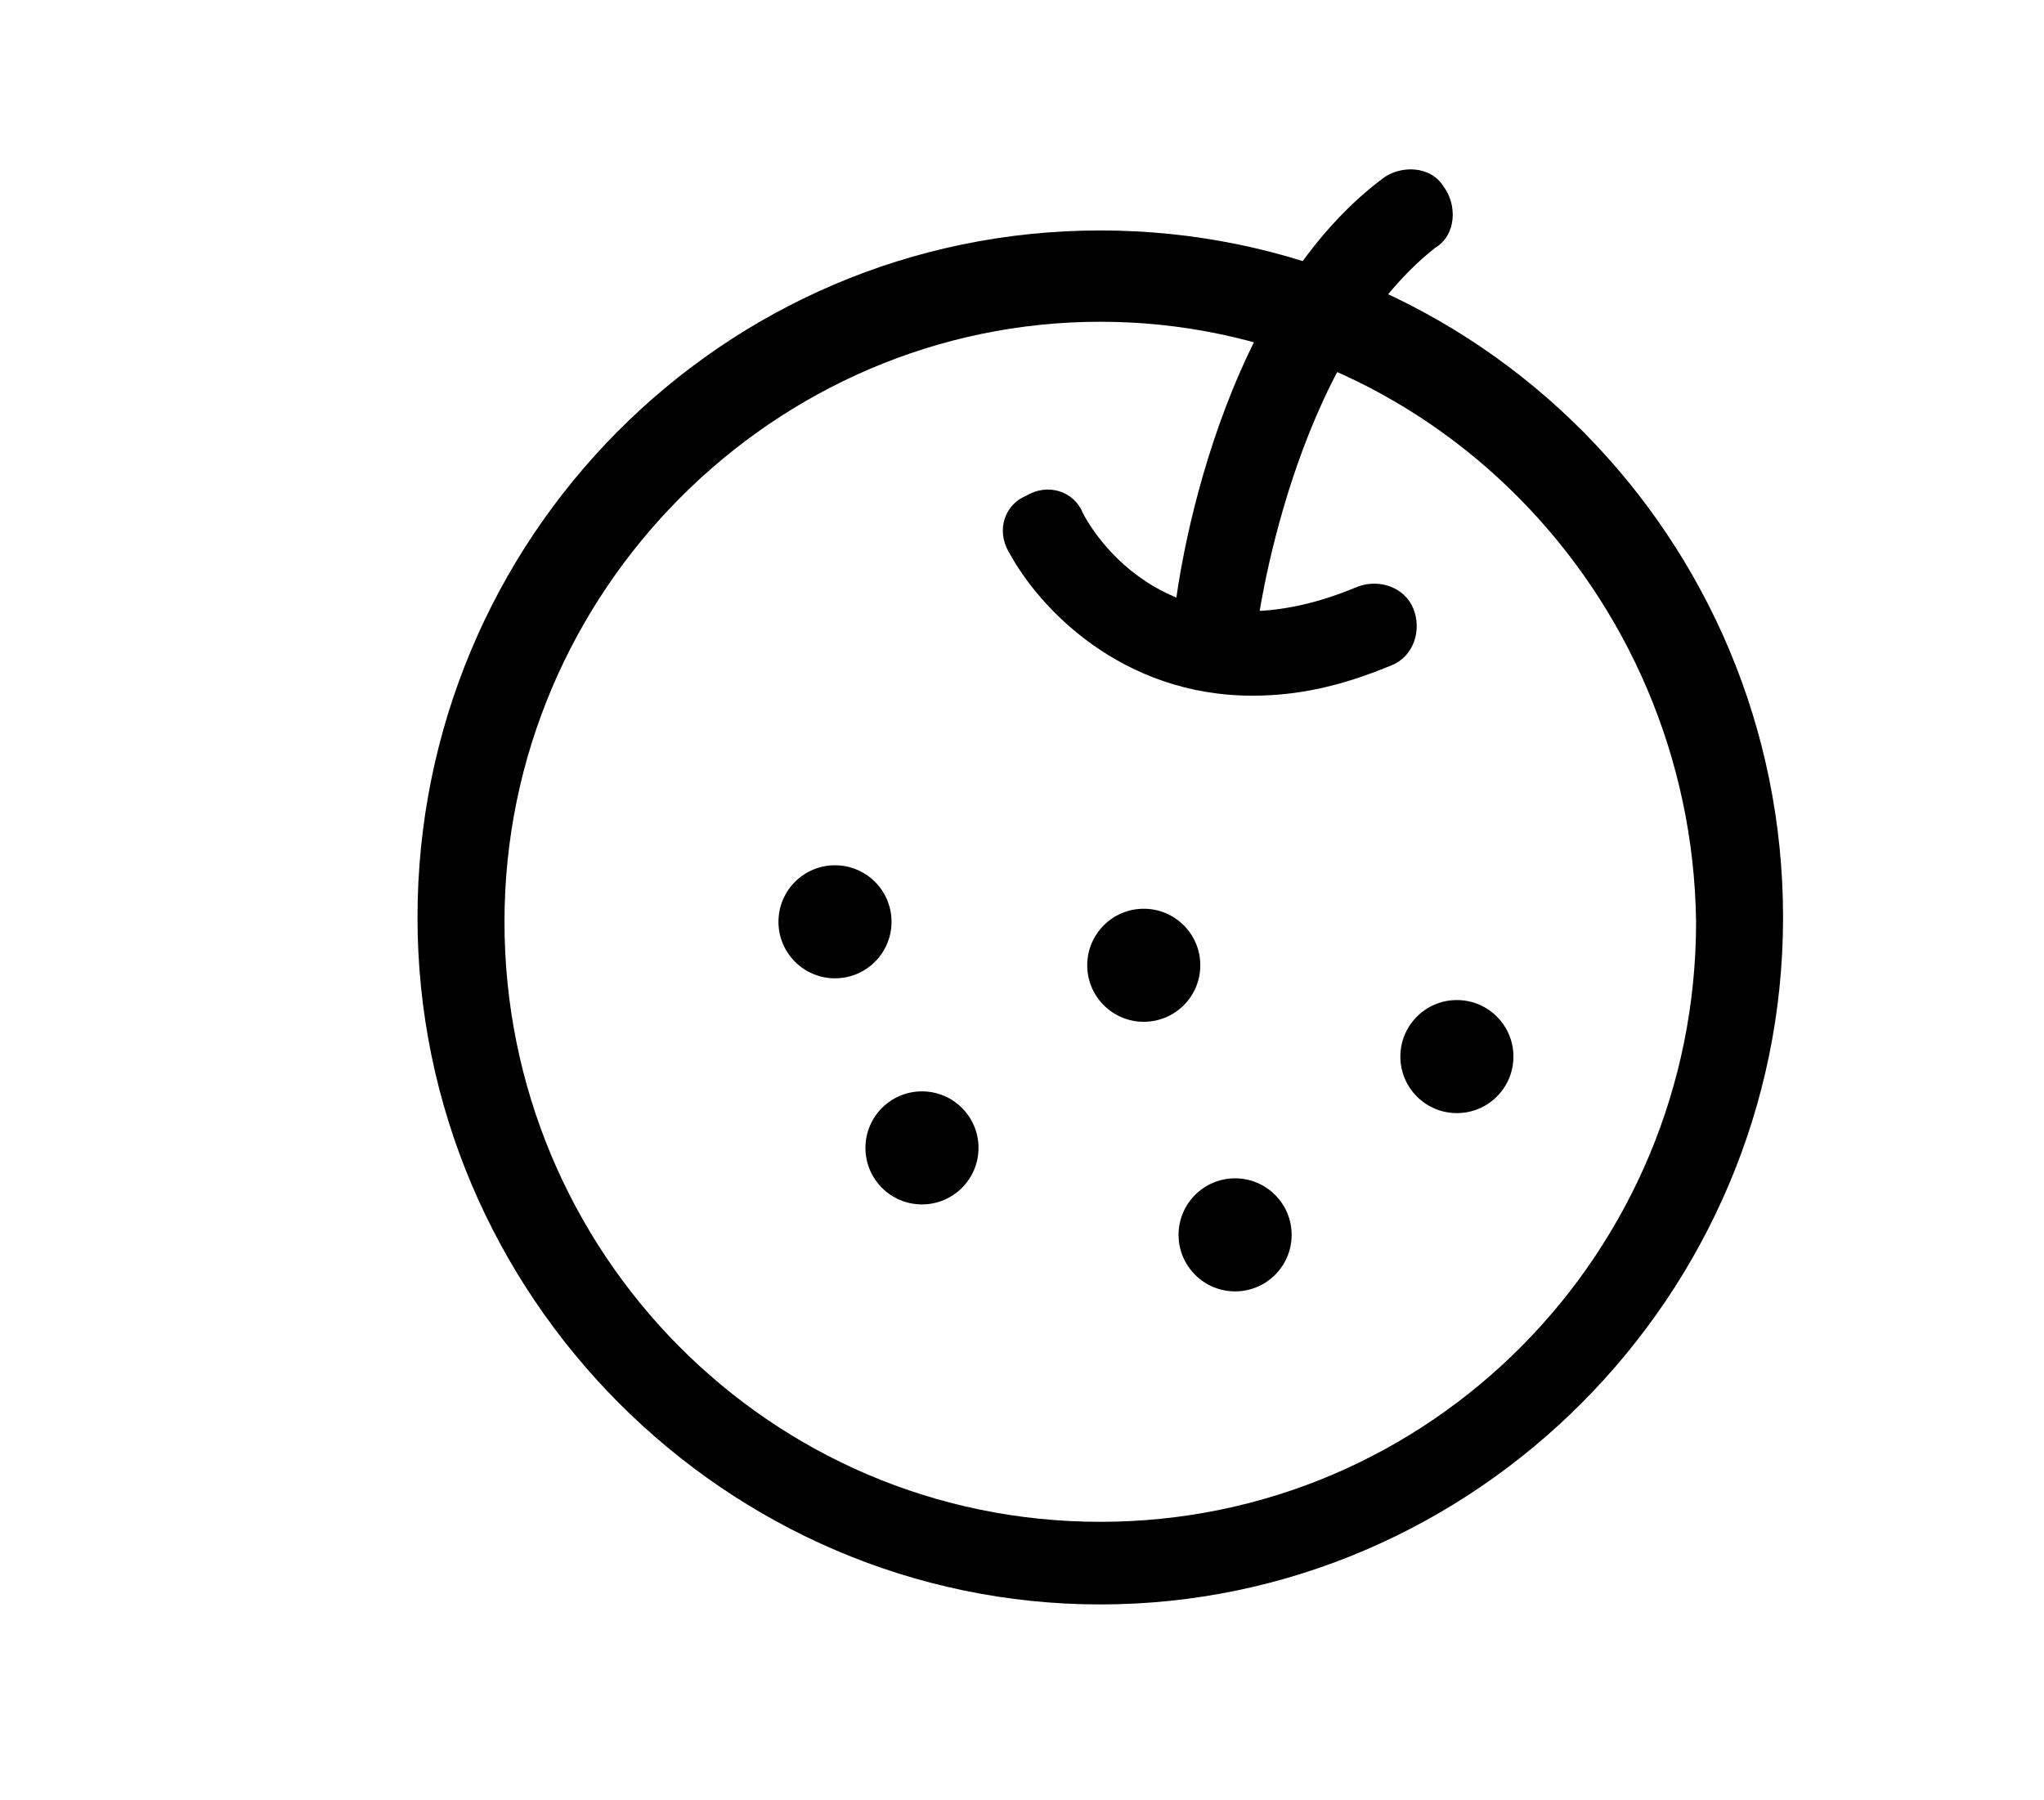 <?xml version="1.0" encoding="utf-8"?>
<!-- Generator: Adobe Illustrator 18.1.1, SVG Export Plug-In . SVG Version: 6.00 Build 0)  -->
<svg version="1.1" id="Layer_1" xmlns="http://www.w3.org/2000/svg" xmlns:xlink="http://www.w3.org/1999/xlink" x="0px" y="0px"
	 viewBox="0 0 47 41.4" enable-background="new 0 0 47 41.4" xml:space="preserve">
<g>
	<path d="M25.3,36.9c-8.6,0-15.7-7.1-15.7-15.8s7-15.8,15.7-15.8s15.7,7.1,15.7,15.8S33.9,36.9,25.3,36.9z M25.3,7.4
		c-7.5,0-13.7,6.2-13.7,13.8c0,7.6,6.1,13.8,13.7,13.8s13.7-6.2,13.7-13.8C38.9,13.6,32.8,7.4,25.3,7.4z"/>
</g>
<g>
	<path d="M28.8,16c-3,0-4.9-2-5.6-3.3c-0.3-0.5-0.1-1.1,0.4-1.3c0.5-0.3,1.1-0.1,1.3,0.4l0,0c0.2,0.4,2,3.5,6.3,1.7
		c0.5-0.2,1.1,0,1.3,0.5c0.2,0.5,0,1.1-0.5,1.3C30.8,15.8,29.8,16,28.8,16z"/>
</g>
<g>
	<path d="M28,15.3c0,0-0.1,0-0.1,0c-0.5-0.1-0.9-0.6-0.9-1.1c0-0.3,0.8-7.1,4.8-10.1c0.4-0.3,1.1-0.3,1.4,0.2
		c0.3,0.4,0.3,1.1-0.2,1.4c-3.3,2.6-4.1,8.7-4.1,8.8C28.9,15,28.5,15.3,28,15.3z"/>
</g>
<g>
	<ellipse cx="19.2" cy="21.2" rx="1.3" ry="1.3"/>
</g>
<g>
	<ellipse cx="21.2" cy="26.4" rx="1.3" ry="1.3"/>
</g>
<g>
	<ellipse cx="26.3" cy="22.2" rx="1.3" ry="1.3"/>
</g>
<g>
	<ellipse cx="28.4" cy="28.4" rx="1.3" ry="1.3"/>
</g>
<g>
	<ellipse cx="33.5" cy="24.3" rx="1.3" ry="1.3"/>
</g>
</svg>

